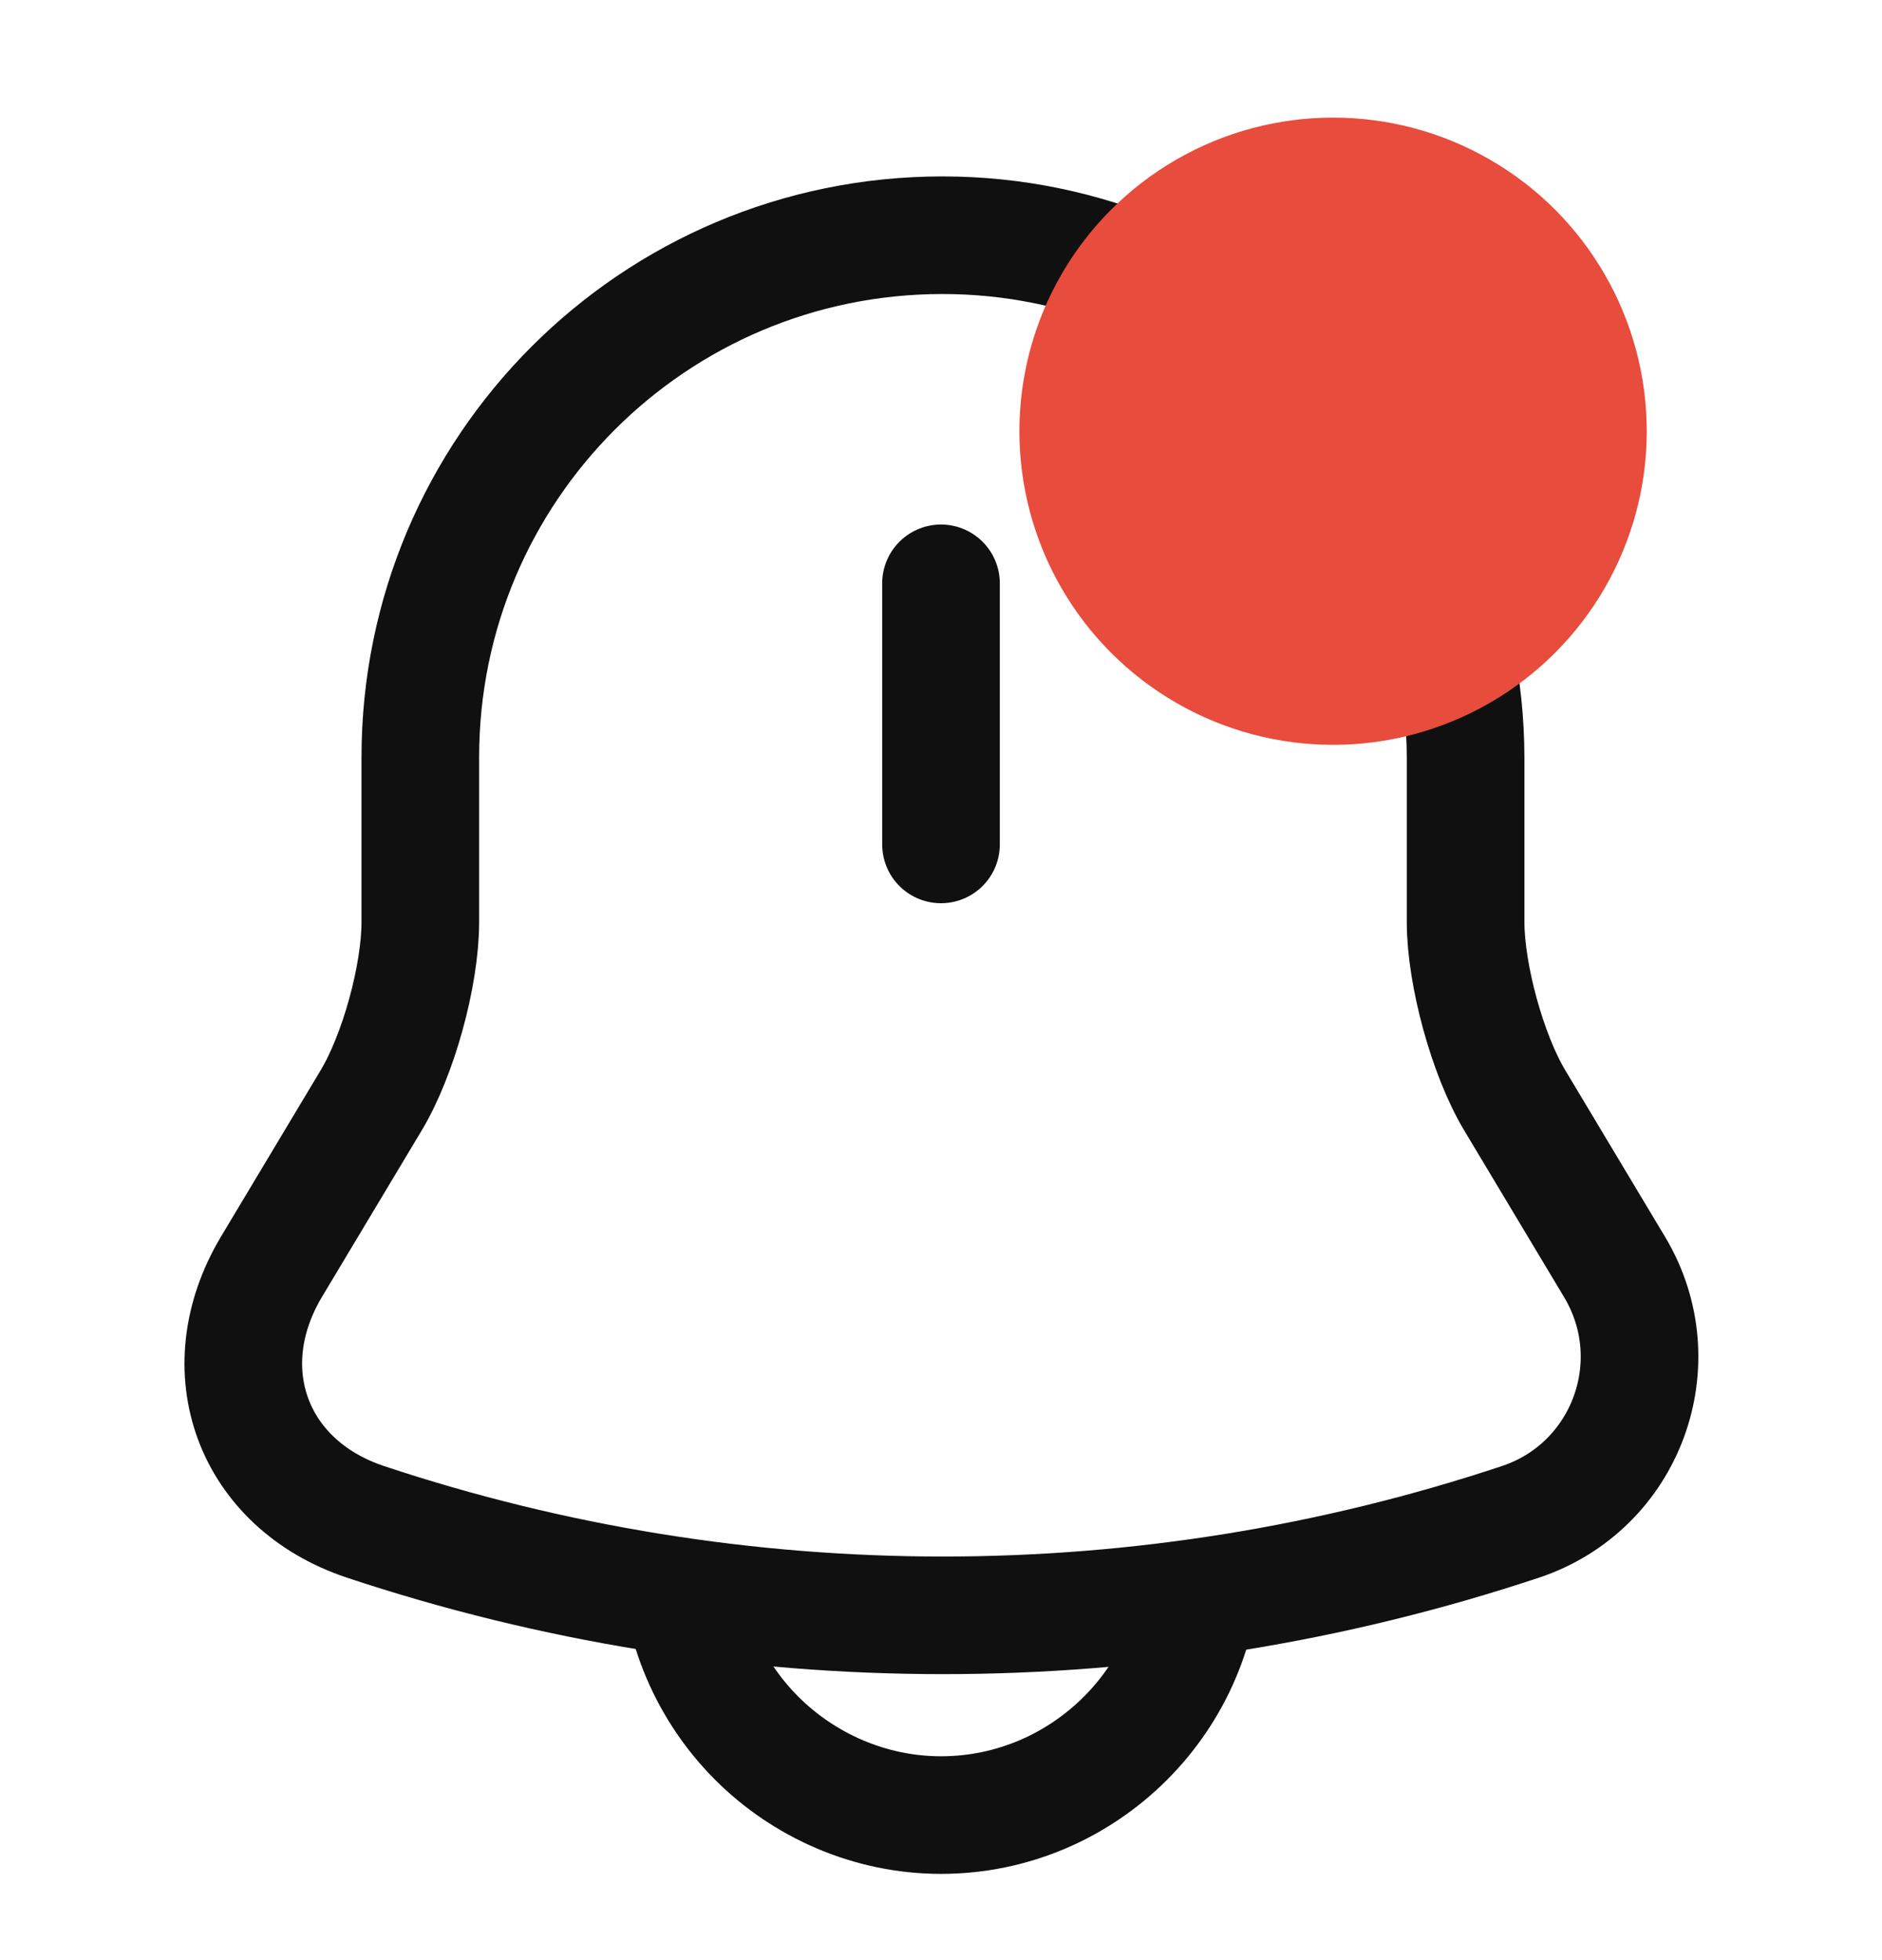 <svg width="24" height="25" viewBox="0 0 24 25" fill="none" xmlns="http://www.w3.org/2000/svg">
<g clip-path="url(#clip0_718_4725)">
<path d="M12 7.44V10.77" stroke="#101010" stroke-width="1.5" stroke-miterlimit="10" stroke-linecap="round"/>
<path d="M12.02 3C8.34 3 5.36 5.98 5.36 9.66V11.76C5.36 12.44 5.08 13.46 4.73 14.04L3.46 16.16C2.68 17.47 3.22 18.93 4.66 19.41C9.44 21 14.61 21 19.39 19.41C20.74 18.96 21.32 17.38 20.59 16.16L19.32 14.04C18.97 13.46 18.69 12.43 18.69 11.76V9.66C18.68 6 15.68 3 12.02 3Z" stroke="#101010" stroke-width="1.5" stroke-miterlimit="10" stroke-linecap="round"/>
<path d="M15.33 19.82C15.33 21.65 13.83 23.15 12 23.15C11.09 23.15 10.25 22.77 9.65 22.17C9.05 21.57 8.67 20.73 8.67 19.82" stroke="#101010" stroke-width="1.5" stroke-miterlimit="10"/>
<circle cx="17" cy="5.5" r="4" fill="#E74C3C"/>
</g>
<defs>
<clipPath id="clip0_718_4725">
<rect width="24" height="24" fill="white" transform="translate(0 0.5)"/>
</clipPath>
</defs>
</svg>
